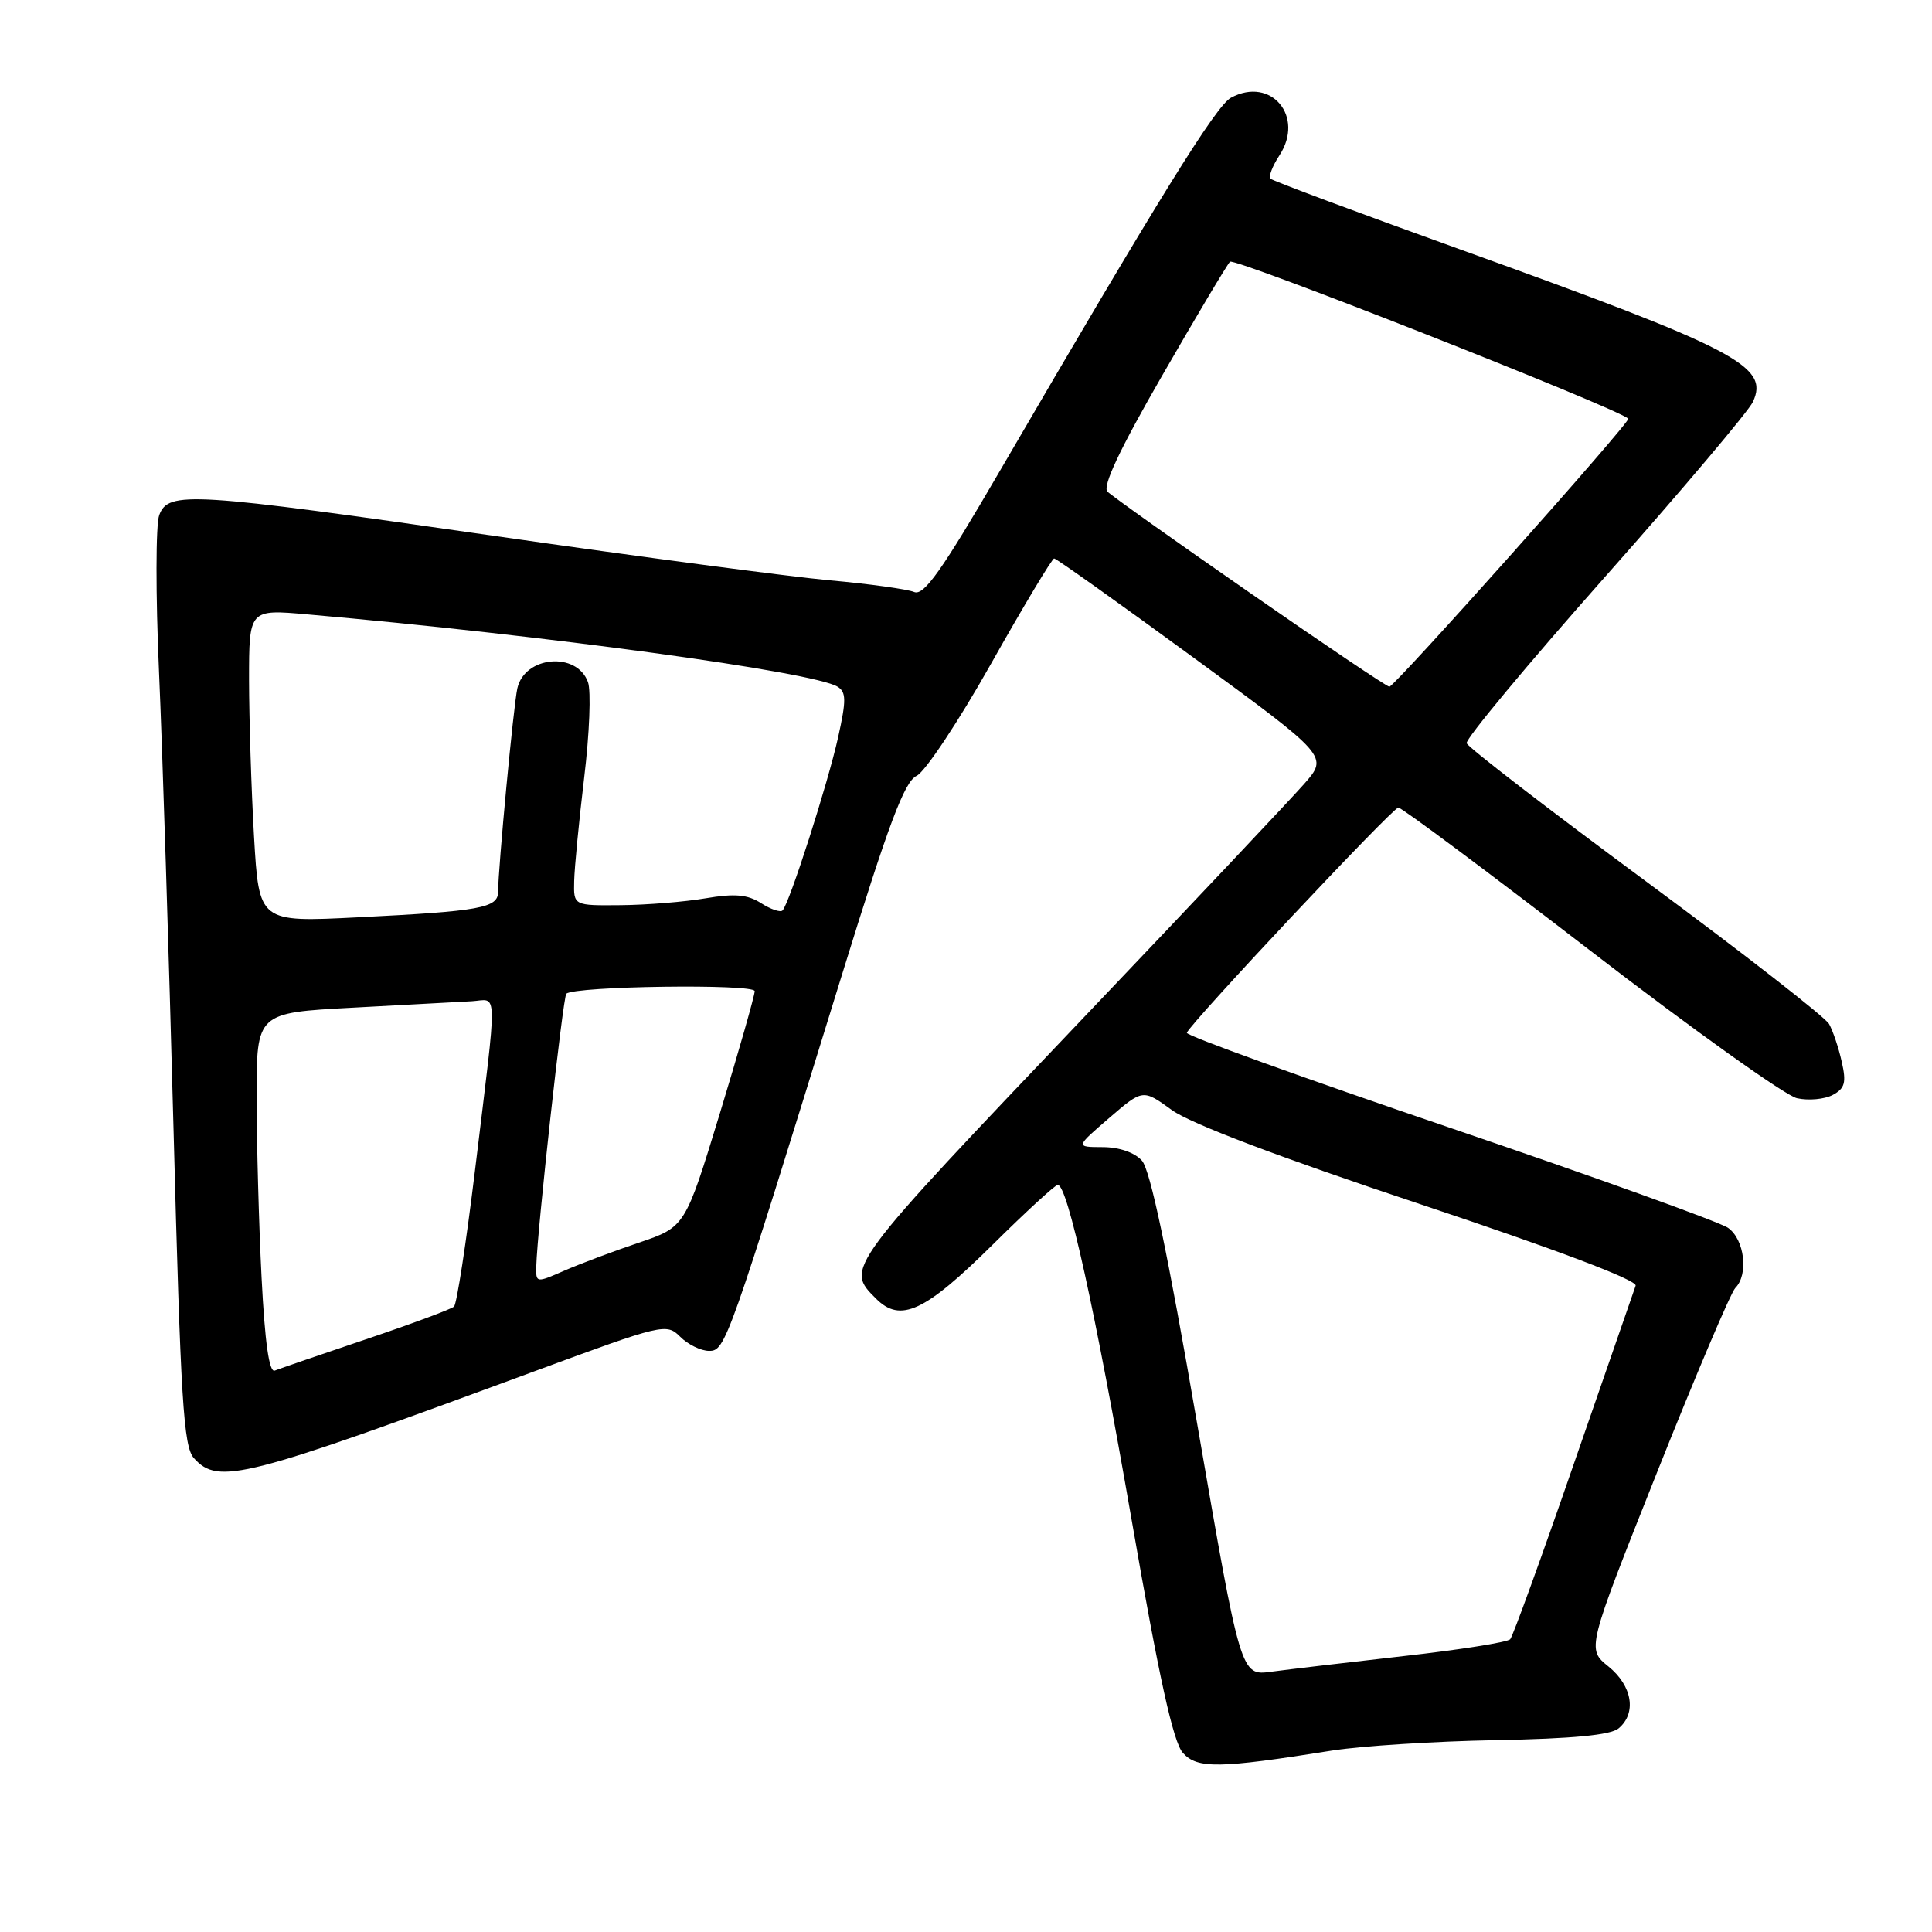 <?xml version="1.0" encoding="UTF-8" standalone="no"?>
<!DOCTYPE svg PUBLIC "-//W3C//DTD SVG 1.1//EN" "http://www.w3.org/Graphics/SVG/1.1/DTD/svg11.dtd" >
<svg xmlns="http://www.w3.org/2000/svg" xmlns:xlink="http://www.w3.org/1999/xlink" version="1.1" viewBox="0 0 256 256">
 <g >
 <path fill="currentColor"
d=" M 176.50 231.96 C 180.35 231.35 190.12 230.73 198.21 230.58 C 208.33 230.39 213.40 229.91 214.46 229.03 C 216.89 227.02 216.30 223.39 213.13 220.82 C 210.25 218.50 210.25 218.50 219.56 195.11 C 224.68 182.25 229.35 171.25 229.94 170.66 C 231.72 168.88 231.16 164.23 228.98 162.70 C 227.87 161.92 211.22 155.93 191.99 149.39 C 172.76 142.85 157.13 137.21 157.26 136.85 C 157.75 135.54 184.53 107.02 185.29 107.01 C 185.72 107.00 197.16 115.53 210.71 125.96 C 224.25 136.38 236.58 145.19 238.11 145.52 C 239.63 145.86 241.76 145.66 242.84 145.09 C 244.46 144.22 244.67 143.45 244.04 140.69 C 243.63 138.84 242.87 136.59 242.36 135.68 C 241.85 134.77 230.91 126.25 218.04 116.74 C 205.18 107.24 194.51 99.02 194.34 98.48 C 194.16 97.94 202.39 88.05 212.62 76.50 C 222.86 64.95 231.70 54.49 232.27 53.25 C 234.48 48.50 230.15 46.25 193.37 33.01 C 179.89 28.16 168.63 23.96 168.35 23.68 C 168.07 23.40 168.60 22.01 169.53 20.59 C 172.91 15.44 168.43 10.09 163.12 12.94 C 161.13 14.00 153.57 26.21 132.54 62.31 C 124.78 75.64 122.42 78.98 121.13 78.44 C 120.23 78.07 115.22 77.37 110.00 76.90 C 104.78 76.43 84.79 73.78 65.58 71.02 C 25.16 65.21 22.32 65.03 21.10 68.25 C 20.63 69.49 20.62 78.83 21.07 89.00 C 21.52 99.17 22.38 126.39 22.99 149.47 C 23.94 185.63 24.31 191.69 25.70 193.22 C 28.94 196.80 32.18 195.97 70.88 181.68 C 87.85 175.42 88.31 175.31 90.13 177.13 C 91.16 178.16 92.88 179.00 93.96 179.00 C 96.12 179.00 96.41 178.19 111.57 129.14 C 117.75 109.15 119.84 103.56 121.46 102.80 C 122.58 102.27 127.03 95.57 131.34 87.91 C 135.65 80.26 139.41 74.00 139.68 74.00 C 139.96 74.00 148.25 79.90 158.11 87.11 C 176.02 100.21 176.02 100.21 172.82 103.86 C 171.06 105.86 158.20 119.50 144.23 134.16 C 111.80 168.22 111.98 167.98 116.09 172.09 C 119.32 175.32 122.55 173.82 131.52 164.94 C 135.93 160.57 139.82 157.00 140.16 157.00 C 141.46 157.00 145.11 173.56 149.95 201.41 C 153.58 222.32 155.46 230.85 156.74 232.27 C 158.65 234.39 161.53 234.35 176.50 231.96 Z  M 158.66 188.82 C 154.73 166.03 152.42 155.02 151.31 153.79 C 150.33 152.70 148.28 152.00 146.10 152.00 C 142.50 151.99 142.50 151.99 146.96 148.15 C 151.43 144.30 151.43 144.30 155.28 147.09 C 157.75 148.88 169.52 153.34 188.13 159.54 C 206.27 165.59 216.98 169.64 216.73 170.36 C 216.51 170.98 212.82 181.62 208.53 194.00 C 204.25 206.38 200.46 216.82 200.11 217.21 C 199.76 217.60 193.41 218.61 185.99 219.44 C 178.57 220.28 170.68 221.21 168.45 221.51 C 164.40 222.06 164.40 222.06 158.66 188.82 Z  M 34.66 169.28 C 34.30 162.25 34.01 151.48 34.00 145.35 C 34.00 134.20 34.00 134.20 46.75 133.52 C 53.76 133.14 60.85 132.76 62.50 132.67 C 66.01 132.47 65.96 130.13 62.95 155.00 C 61.78 164.62 60.53 172.78 60.16 173.13 C 59.80 173.47 54.55 175.42 48.50 177.46 C 42.45 179.50 37.01 181.37 36.41 181.61 C 35.67 181.92 35.10 177.92 34.66 169.28 Z  M 71.06 167.76 C 71.18 163.06 74.60 132.06 75.04 131.67 C 76.16 130.66 100.00 130.34 100.00 131.33 C 100.00 131.91 97.93 139.17 95.40 147.48 C 90.79 162.58 90.79 162.58 84.65 164.66 C 81.27 165.80 76.81 167.48 74.75 168.38 C 71.03 170.01 71.00 170.01 71.06 167.76 Z  M 33.66 110.85 C 33.30 104.61 33.01 95.28 33.00 90.11 C 33.00 80.72 33.00 80.72 40.75 81.41 C 72.36 84.19 107.81 89.03 110.98 90.99 C 112.13 91.70 112.15 92.77 111.06 97.67 C 109.71 103.79 104.59 119.74 103.69 120.64 C 103.41 120.93 102.12 120.49 100.84 119.67 C 99.04 118.52 97.35 118.38 93.50 119.03 C 90.75 119.50 85.69 119.91 82.25 119.94 C 76.00 120.00 76.00 120.00 76.08 116.75 C 76.12 114.96 76.72 108.78 77.41 103.00 C 78.11 97.22 78.33 91.55 77.91 90.39 C 76.44 86.30 69.51 86.91 68.55 91.21 C 68.04 93.49 66.01 115.00 66.00 118.17 C 66.00 120.31 63.66 120.74 47.41 121.55 C 34.32 122.21 34.32 122.21 33.66 110.85 Z  M 165.63 78.56 C 155.79 71.74 147.29 65.69 146.74 65.14 C 146.05 64.45 148.39 59.49 153.97 49.81 C 158.50 41.94 162.56 35.13 162.98 34.68 C 163.54 34.08 213.90 53.92 215.76 55.47 C 216.17 55.81 184.79 91.00 184.10 90.99 C 183.77 90.98 175.46 85.39 165.63 78.56 Z "/>
</g>
</svg>